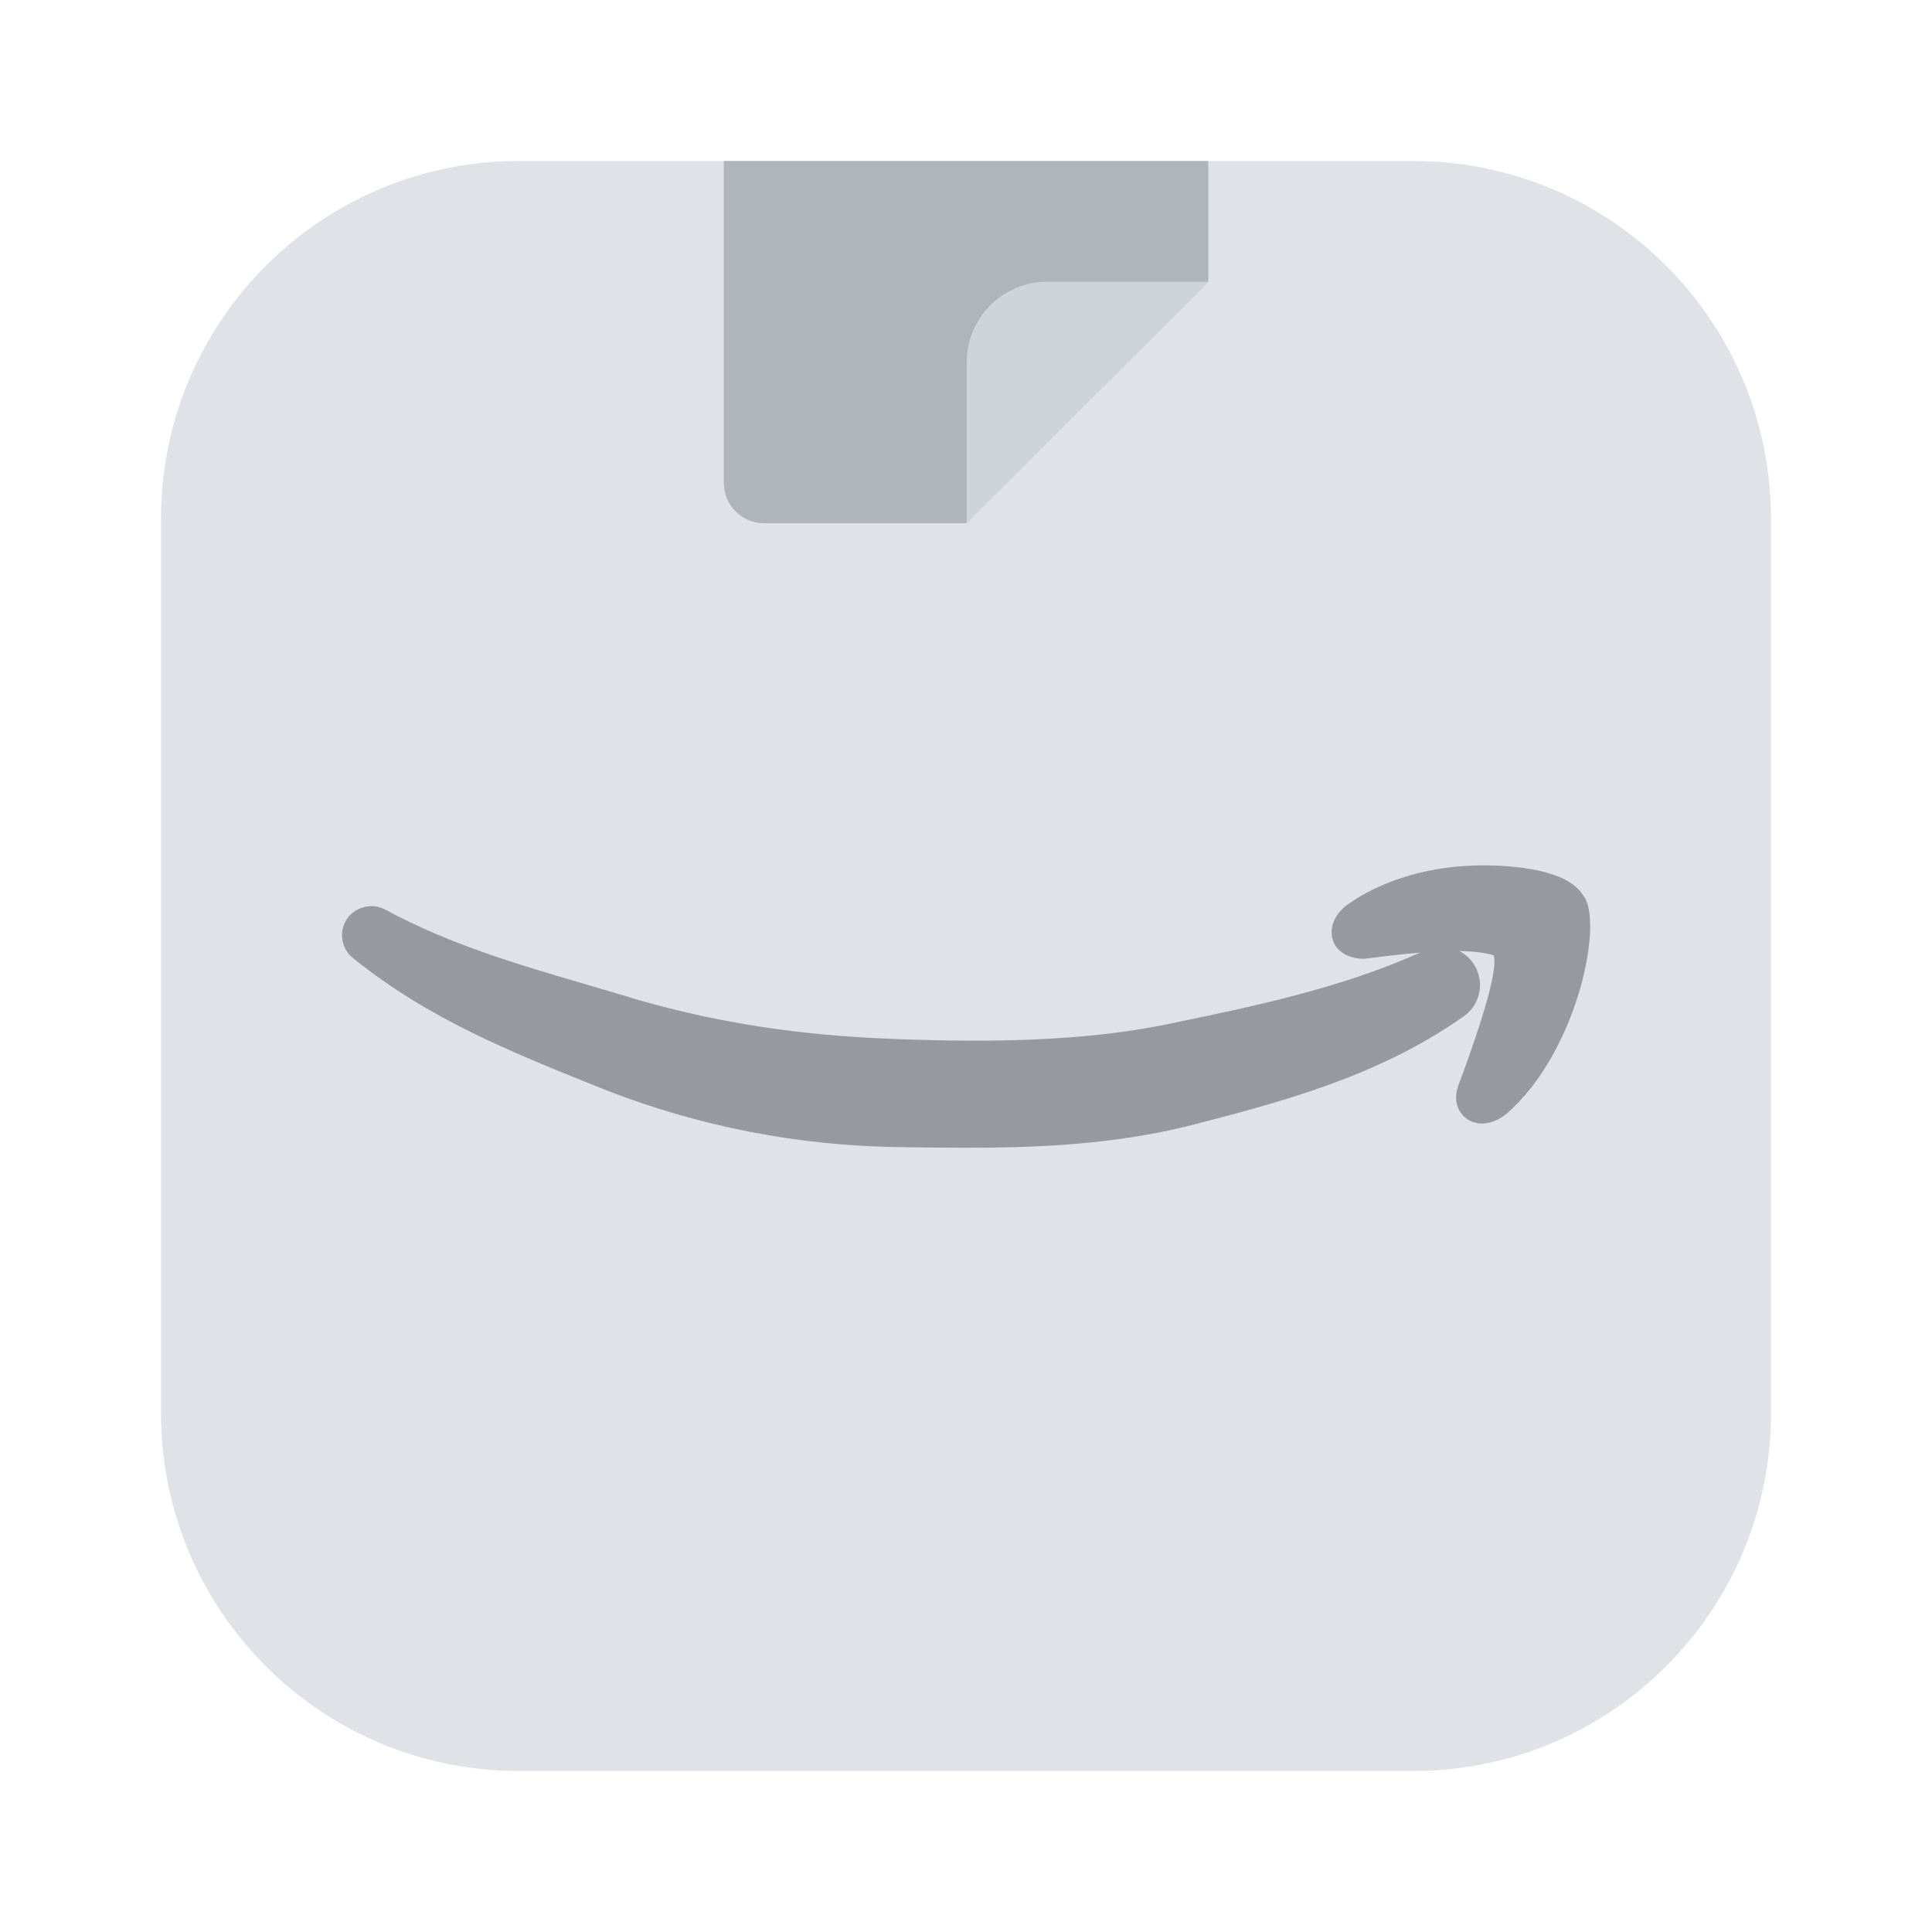 <svg width="48" height="48" viewBox="0 0 48 48" fill="none" xmlns="http://www.w3.org/2000/svg">
<g clip-path="url(#clip0_317_12)">
<path d="M44 35.111C44 40.02 40.02 44 35.111 44H12.889C7.98 44 4 40.02 4 35.111V12.889C4 7.98 7.98 4 12.889 4H35.111C40.02 4 44 7.98 44 12.889V35.111Z" fill="#DFE3E7"/>
<path d="M39.335 22.249C38.947 21.598 37.604 21.5 36.837 21.5C35.563 21.5 34.337 21.856 33.464 22.485C33.148 22.724 33.015 23.063 33.118 23.369C33.192 23.59 33.435 23.815 33.89 23.822L34.028 23.804C34.37 23.761 34.818 23.706 35.277 23.668C33.316 24.551 31.142 25.005 29.024 25.441C27.688 25.719 26.117 25.855 24.222 25.855C23.543 25.855 22.871 25.838 22.219 25.813C19.865 25.724 17.904 25.425 15.871 24.847C15.444 24.716 15.017 24.591 14.591 24.466C12.832 23.951 11.171 23.464 9.571 22.598C9.272 22.434 8.873 22.515 8.66 22.778C8.538 22.928 8.481 23.118 8.502 23.311C8.522 23.504 8.616 23.677 8.767 23.8C10.63 25.309 12.7 26.139 14.89 27.018L15.09 27.098C17.396 27.99 19.818 28.462 22.291 28.499C22.855 28.507 23.421 28.516 23.986 28.516C25.675 28.516 27.664 28.449 29.606 27.953C31.781 27.39 34.247 26.752 36.369 25.248C36.743 24.985 36.875 24.491 36.683 24.073C36.591 23.875 36.44 23.726 36.26 23.628C36.923 23.64 37.103 23.746 37.109 23.729C37.182 23.94 37.093 24.658 36.245 26.933C36.105 27.286 36.211 27.526 36.287 27.639C36.406 27.814 36.601 27.914 36.823 27.914C37.012 27.914 37.207 27.842 37.411 27.687C39.207 26.146 39.852 22.862 39.335 22.249Z" fill="#969A9E"/>
<path d="M24.004 13H18.983C18.431 13 17.983 12.552 17.983 12V4H30.018V7L24.004 13Z" fill="#AFB5BA"/>
<path d="M24.018 13V9C24.018 7.895 24.913 7 26.018 7H30.018L24.018 13Z" fill="#CED4DA"/>
</g>
<defs>
<clipPath id="clip0_317_12">
<rect width="48" height="48" fill="white"/>
</clipPath>
</defs>
</svg>

